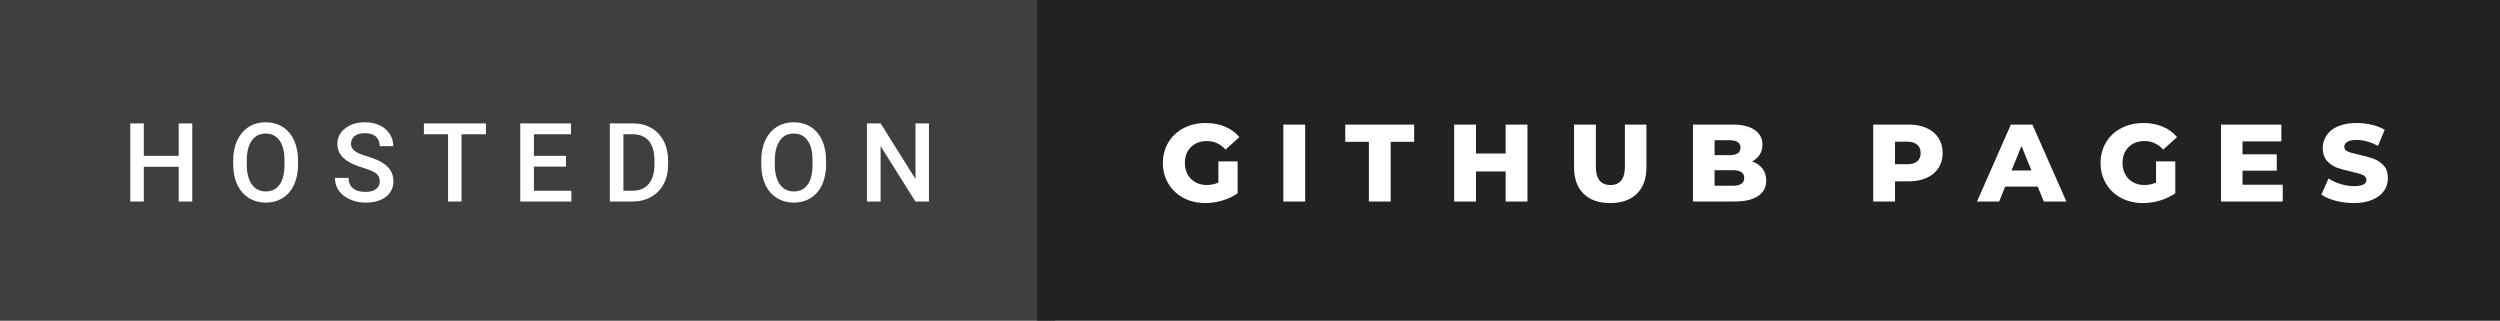 <svg xmlns="http://www.w3.org/2000/svg" width="272.94" height="35" viewBox="0 0 272.94 35"><rect x="0" y="0" width="272.94" height="35" fill="#808080" stroke="none"/><rect class="svg__rect" x="0" y="0" width="115.2" height="35" fill="#403F3F"/><rect class="svg__rect" x="113.2" y="0" width="159.74" height="35" fill="#222222"/><path class="svg__text" d="M15.70 22L14.22 22L14.22 13.47L15.70 13.47L15.70 17.02L19.51 17.02L19.51 13.47L20.99 13.47L20.99 22L19.51 22L19.51 18.21L15.70 18.21L15.70 22ZM25.46 18.00L25.46 18.00L25.46 17.52Q25.46 16.28 25.90 15.32Q26.35 14.37 27.15 13.86Q27.96 13.35 29.00 13.35Q30.04 13.35 30.85 13.85Q31.65 14.35 32.09 15.29Q32.53 16.23 32.54 17.48L32.54 17.48L32.54 17.96Q32.54 19.21 32.11 20.16Q31.67 21.10 30.87 21.61Q30.06 22.12 29.01 22.12L29.01 22.12Q27.98 22.12 27.16 21.61Q26.35 21.10 25.91 20.17Q25.47 19.23 25.46 18.00ZM26.94 17.46L26.94 17.96Q26.94 19.36 27.49 20.13Q28.04 20.90 29.01 20.90L29.01 20.90Q30.00 20.90 30.53 20.15Q31.06 19.40 31.06 17.96L31.06 17.96L31.06 17.51Q31.06 16.09 30.52 15.34Q29.98 14.58 29.00 14.58L29.00 14.58Q28.04 14.58 27.50 15.33Q26.96 16.09 26.94 17.46L26.94 17.46ZM36.57 19.42L36.57 19.42L38.05 19.42Q38.05 20.15 38.53 20.55Q39.01 20.95 39.91 20.95L39.91 20.95Q40.68 20.95 41.07 20.63Q41.46 20.32 41.46 19.80L41.46 19.80Q41.46 19.24 41.07 18.94Q40.67 18.63 39.64 18.32Q38.61 18.01 38.00 17.63L38.00 17.63Q36.83 16.90 36.83 15.72L36.83 15.72Q36.83 14.69 37.68 14.02Q38.52 13.35 39.86 13.35L39.86 13.35Q40.75 13.35 41.45 13.68Q42.14 14.01 42.54 14.61Q42.94 15.22 42.94 15.96L42.94 15.96L41.46 15.96Q41.46 15.29 41.04 14.91Q40.63 14.54 39.85 14.54L39.85 14.54Q39.12 14.54 38.72 14.85Q38.32 15.16 38.32 15.71L38.32 15.71Q38.32 16.18 38.75 16.50Q39.18 16.81 40.18 17.10Q41.18 17.40 41.78 17.78Q42.38 18.16 42.66 18.65Q42.95 19.13 42.95 19.79L42.95 19.79Q42.95 20.86 42.13 21.49Q41.31 22.12 39.91 22.12L39.91 22.12Q38.98 22.12 38.21 21.77Q37.43 21.43 37.00 20.83Q36.57 20.22 36.57 19.42ZM48.92 14.66L46.28 14.66L46.28 13.47L53.05 13.47L53.05 14.66L50.39 14.66L50.39 22L48.92 22L48.92 14.66ZM62.38 22L56.80 22L56.80 13.47L62.34 13.47L62.34 14.66L58.29 14.66L58.29 17.02L61.79 17.02L61.79 18.19L58.29 18.19L58.29 20.82L62.38 20.82L62.38 22ZM69.03 22L66.58 22L66.58 13.47L69.10 13.47Q70.23 13.47 71.10 13.97Q71.98 14.48 72.46 15.40Q72.94 16.33 72.94 17.52L72.94 17.52L72.94 17.95Q72.94 19.16 72.46 20.08Q71.97 21.00 71.08 21.50Q70.19 22 69.03 22L69.03 22ZM68.06 14.66L68.06 20.82L69.03 20.82Q70.19 20.82 70.82 20.09Q71.44 19.36 71.45 17.99L71.45 17.99L71.45 17.52Q71.45 16.13 70.85 15.40Q70.24 14.66 69.10 14.66L69.10 14.66L68.06 14.66ZM83.11 18.00L83.11 18.00L83.11 17.52Q83.11 16.28 83.55 15.32Q84.00 14.37 84.80 13.86Q85.61 13.35 86.65 13.35Q87.69 13.35 88.50 13.85Q89.31 14.35 89.74 15.29Q90.18 16.23 90.19 17.48L90.19 17.48L90.19 17.96Q90.19 19.21 89.76 20.16Q89.32 21.10 88.52 21.61Q87.71 22.12 86.66 22.12L86.66 22.12Q85.63 22.12 84.81 21.61Q84.00 21.10 83.56 20.17Q83.12 19.23 83.11 18.00ZM84.59 17.46L84.59 17.96Q84.59 19.36 85.14 20.13Q85.69 20.90 86.66 20.90L86.66 20.90Q87.65 20.90 88.18 20.15Q88.71 19.40 88.71 17.96L88.71 17.96L88.71 17.51Q88.71 16.09 88.17 15.34Q87.64 14.58 86.65 14.58L86.65 14.58Q85.69 14.58 85.15 15.33Q84.61 16.09 84.59 17.46L84.59 17.46ZM96.14 22L94.65 22L94.65 13.47L96.14 13.47L99.95 19.54L99.95 13.47L101.42 13.47L101.42 22L99.94 22L96.14 15.95L96.14 22Z" fill="#FFFFFF"/><path class="svg__text" d="M126.96 17.80L126.96 17.80Q126.96 16.54 127.56 15.54Q128.16 14.55 129.22 13.99Q130.29 13.43 131.64 13.43L131.64 13.43Q132.81 13.43 133.75 13.83Q134.69 14.22 135.31 14.97L135.31 14.97L133.80 16.33Q132.95 15.40 131.78 15.40L131.78 15.40Q131.76 15.40 131.76 15.40L131.76 15.40Q130.68 15.40 130.02 16.06Q129.36 16.71 129.36 17.80L129.36 17.80Q129.36 18.50 129.66 19.04Q129.96 19.59 130.50 19.89Q131.04 20.20 131.74 20.20L131.74 20.20Q132.42 20.20 133.02 19.93L133.02 19.93L133.02 17.62L135.12 17.62L135.12 21.10Q134.40 21.61 133.46 21.89Q132.53 22.17 131.59 22.17L131.59 22.17Q130.27 22.17 129.21 21.61Q128.16 21.05 127.56 20.05Q126.96 19.06 126.96 17.80ZM142.49 22L140.11 22L140.11 13.60L142.49 13.60L142.49 22ZM149.45 15.48L146.87 15.48L146.87 13.60L154.39 13.60L154.39 15.48L151.83 15.48L151.83 22L149.45 22L149.45 15.48ZM161.14 22L158.76 22L158.76 13.60L161.14 13.60L161.14 16.76L164.38 16.76L164.38 13.60L166.76 13.60L166.76 22L164.38 22L164.38 18.72L161.14 18.72L161.14 22ZM171.85 18.26L171.85 18.26L171.85 13.60L174.23 13.60L174.23 18.19Q174.23 20.20 175.82 20.20L175.82 20.20Q177.40 20.20 177.40 18.19L177.40 18.19L177.40 13.60L179.75 13.60L179.75 18.26Q179.75 20.13 178.71 21.15Q177.67 22.17 175.80 22.17L175.80 22.17Q173.92 22.17 172.89 21.15Q171.85 20.13 171.85 18.26ZM189.37 22L184.83 22L184.83 13.60L189.13 13.60Q190.74 13.60 191.58 14.19Q192.42 14.79 192.42 15.79L192.42 15.79Q192.42 16.39 192.13 16.87Q191.83 17.34 191.29 17.62L191.29 17.62Q192.01 17.87 192.42 18.41Q192.83 18.94 192.83 19.70L192.83 19.70Q192.83 20.80 191.94 21.40Q191.05 22 189.37 22L189.37 22ZM187.19 18.58L187.19 20.28L189.18 20.28Q190.43 20.28 190.43 19.43L190.43 19.43Q190.43 18.58 189.18 18.58L189.18 18.58L187.19 18.58ZM187.19 15.31L187.19 16.94L188.82 16.94Q190.02 16.94 190.02 16.12L190.02 16.12Q190.02 15.31 188.82 15.31L188.82 15.31L187.19 15.31ZM206.89 22L204.51 22L204.51 13.60L208.36 13.60Q209.50 13.60 210.34 13.98Q211.18 14.35 211.63 15.06Q212.09 15.76 212.09 16.71L212.09 16.71Q212.09 17.66 211.63 18.35Q211.18 19.05 210.34 19.42Q209.50 19.80 208.36 19.80L208.36 19.80L206.89 19.80L206.89 22ZM206.89 15.47L206.89 17.93L208.21 17.93Q208.94 17.93 209.32 17.61Q209.69 17.29 209.69 16.71L209.69 16.71Q209.69 16.12 209.32 15.80Q208.94 15.47 208.21 15.47L208.21 15.47L206.89 15.47ZM218.26 22L215.84 22L219.54 13.60L221.89 13.60L225.60 22L223.14 22L222.47 20.37L218.92 20.37L218.26 22ZM220.70 15.93L219.61 18.61L221.78 18.61L220.70 15.93ZM229.33 17.80L229.33 17.80Q229.33 16.54 229.93 15.54Q230.52 14.55 231.59 13.99Q232.66 13.43 234.01 13.43L234.01 13.43Q235.18 13.43 236.12 13.83Q237.06 14.22 237.68 14.97L237.68 14.97L236.17 16.33Q235.32 15.40 234.15 15.40L234.15 15.40Q234.13 15.40 234.13 15.40L234.13 15.40Q233.05 15.40 232.39 16.06Q231.73 16.71 231.73 17.80L231.73 17.80Q231.73 18.50 232.03 19.04Q232.33 19.59 232.87 19.89Q233.41 20.20 234.10 20.20L234.10 20.20Q234.79 20.20 235.39 19.93L235.39 19.93L235.39 17.62L237.49 17.62L237.49 21.10Q236.76 21.61 235.83 21.89Q234.90 22.17 233.96 22.17L233.96 22.17Q232.64 22.17 231.58 21.61Q230.52 21.05 229.93 20.05Q229.33 19.06 229.33 17.80ZM249.22 22L242.48 22L242.48 13.60L249.07 13.60L249.07 15.44L244.83 15.44L244.83 16.85L248.57 16.85L248.57 18.63L244.83 18.63L244.83 20.17L249.22 20.17L249.22 22ZM253.44 21.24L253.44 21.24L254.22 19.49Q254.78 19.86 255.53 20.09Q256.27 20.32 256.99 20.32L256.99 20.32Q258.36 20.32 258.36 19.64L258.36 19.64Q258.36 19.28 257.97 19.11Q257.58 18.93 256.72 18.74L256.72 18.74Q255.77 18.53 255.13 18.30Q254.50 18.06 254.04 17.55Q253.59 17.03 253.59 16.16L253.59 16.16Q253.59 15.39 254.01 14.77Q254.42 14.15 255.26 13.79Q256.09 13.43 257.30 13.43L257.30 13.43Q258.13 13.43 258.93 13.62Q259.74 13.80 260.35 14.17L260.35 14.17L259.62 15.93Q258.42 15.28 257.29 15.28L257.29 15.28Q256.58 15.28 256.26 15.49Q255.94 15.70 255.94 16.04L255.94 16.04Q255.94 16.37 256.32 16.54Q256.70 16.71 257.55 16.89L257.55 16.89Q258.51 17.10 259.14 17.33Q259.77 17.56 260.24 18.07Q260.70 18.58 260.70 19.46L260.70 19.46Q260.70 20.21 260.28 20.83Q259.86 21.44 259.02 21.80Q258.18 22.17 256.98 22.17L256.98 22.17Q255.96 22.17 255.00 21.92Q254.04 21.67 253.44 21.24Z" fill="#FFFFFF" x="126.2"/></svg>